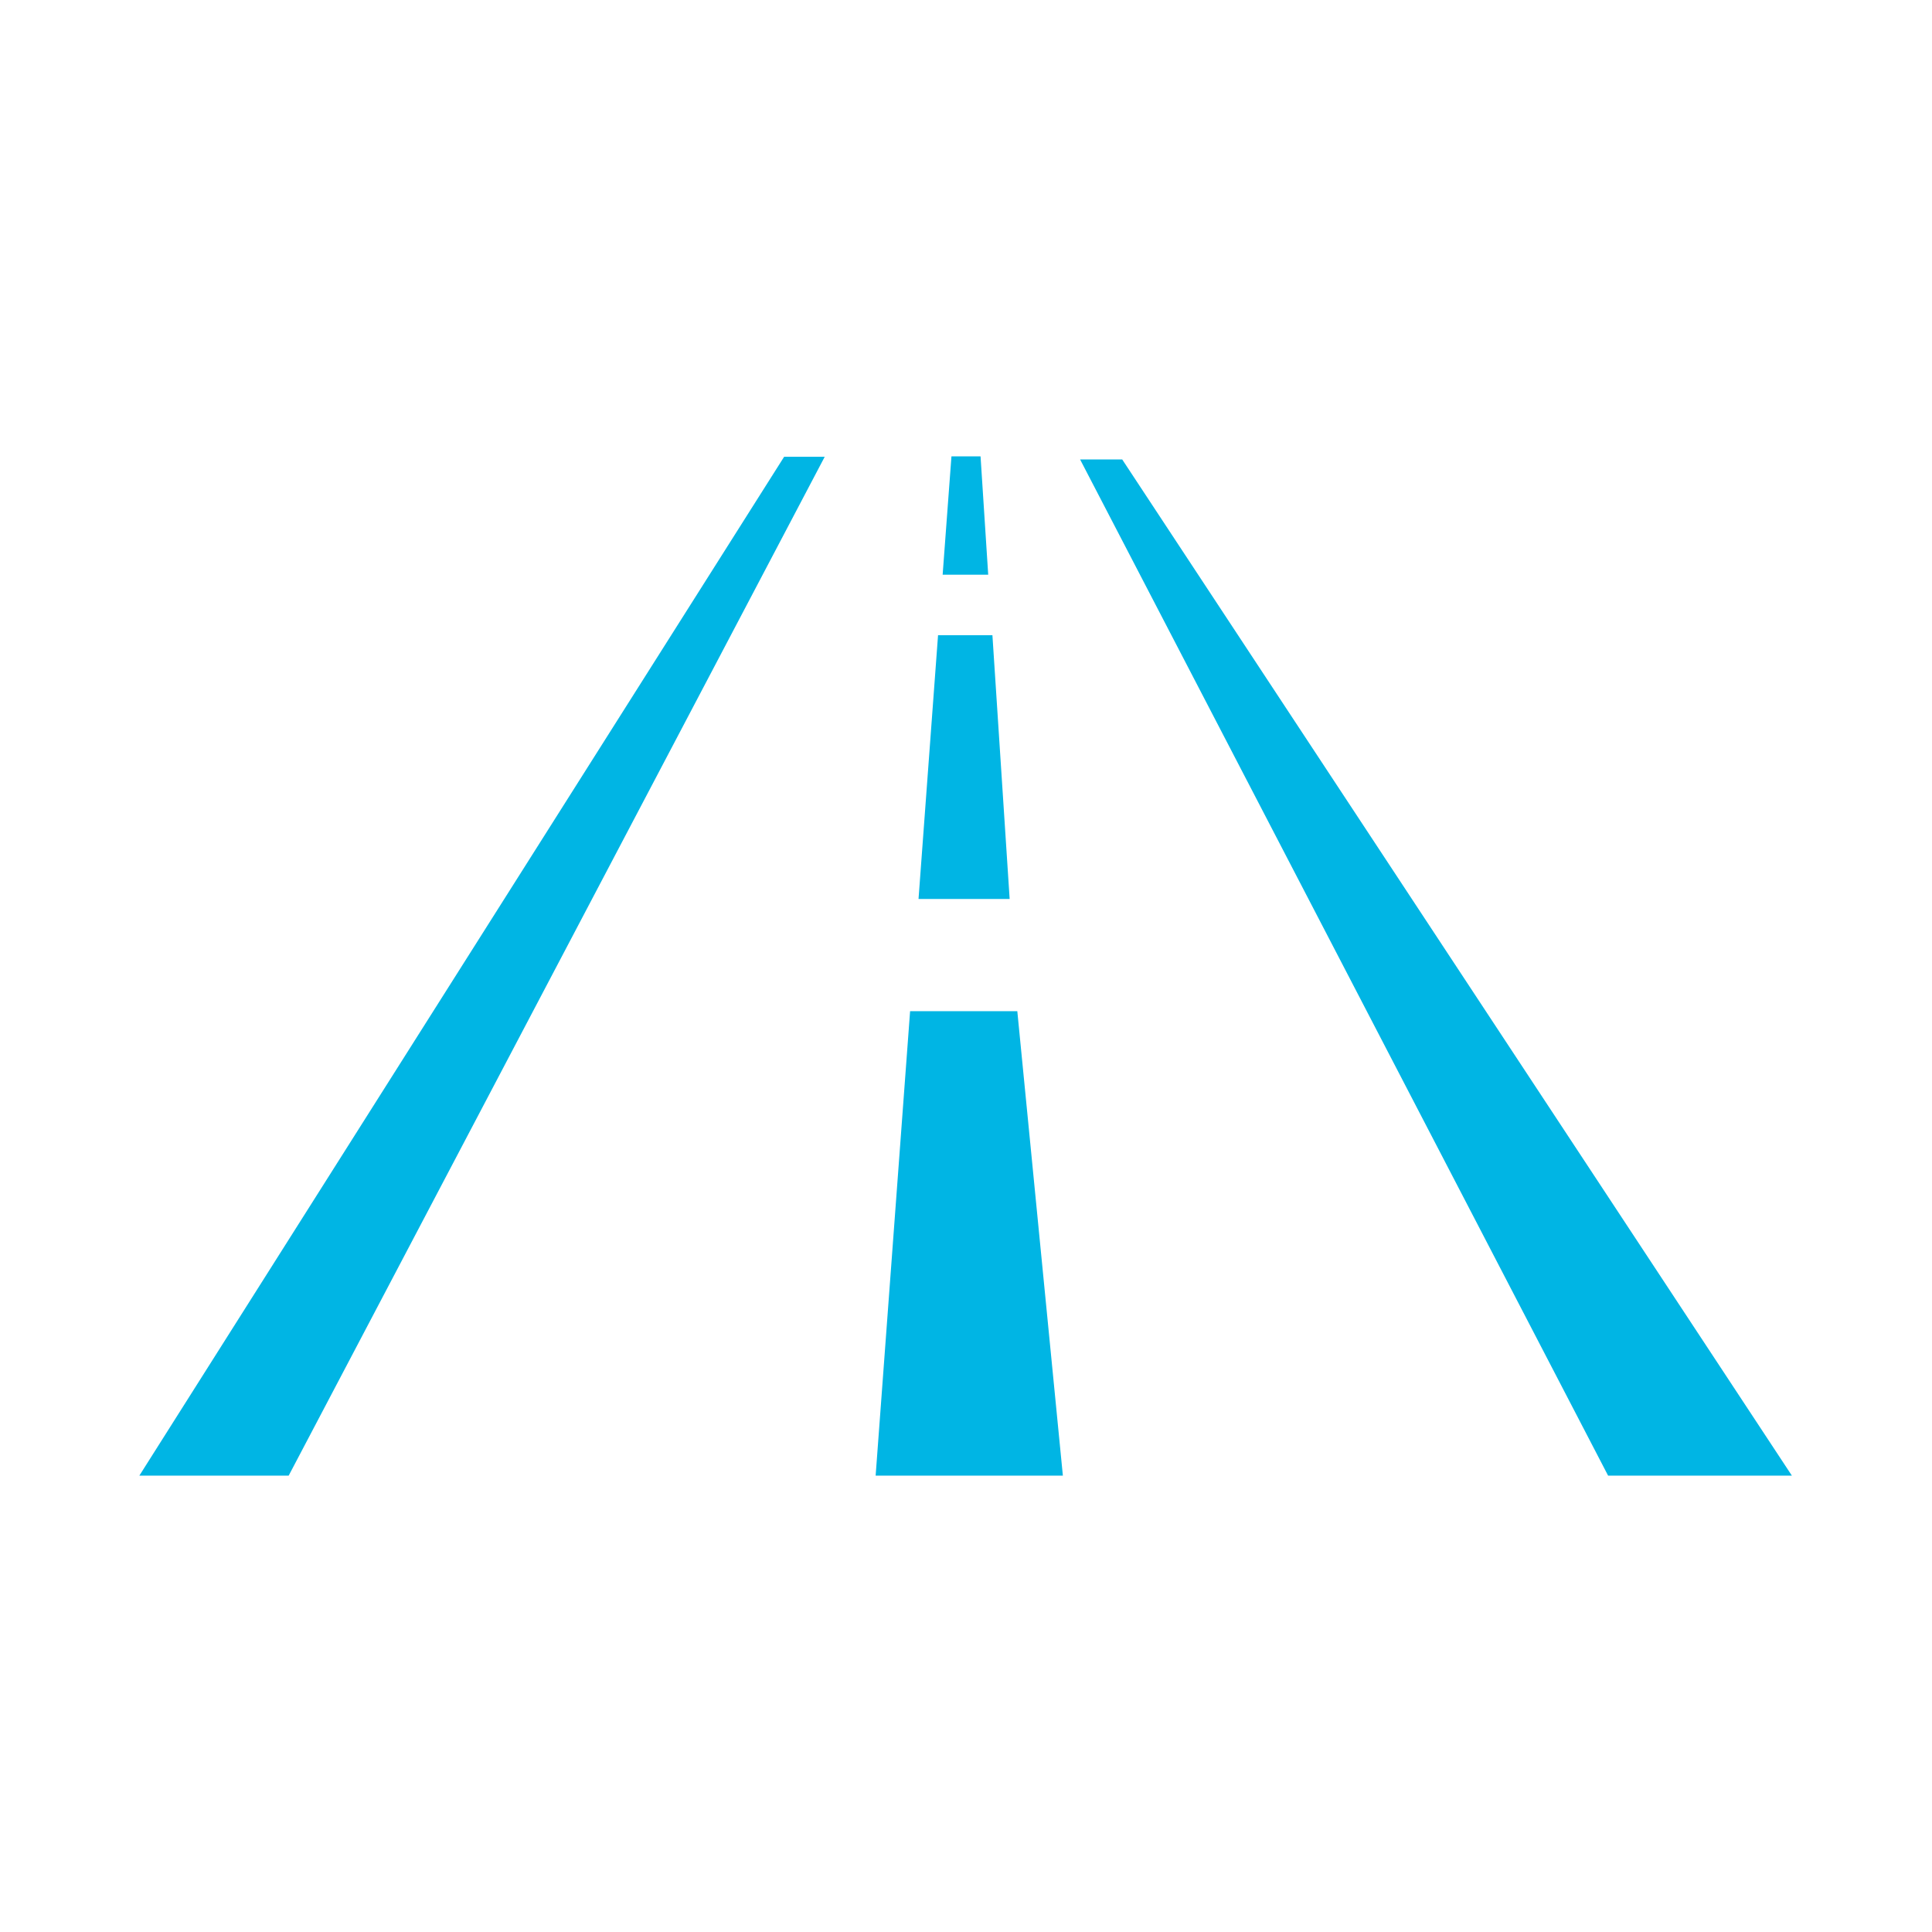 <svg xmlns="http://www.w3.org/2000/svg" viewBox="0 0 50.46 50.46">
  <title>Iconos</title>
  <polygon points="25.61 11.92 24.85 11.92 24.62 15.01 25.81 15.01 25.61 11.92" fill="#00b5e4"/>
  <polygon points="26.57 26.41 23.77 26.41 22.87 38.54 27.76 38.54 26.57 26.41" fill="#00b5e4"/>
  <polygon points="26.37 23.48 26.37 23.48 26.37 23.48 25.92 16.59 24.5 16.59 23.99 23.48 23.99 23.48 23.99 23.48 26.37 23.48" fill="#00b5e4"/>
  <path d="M7.54,38.54l14-26.61H20.48l0,0L3.64,38.54h3.9Z" fill="#00b5e4"/>
  <path d="M43.68,38.54H46.8L29.31,12l0,0H28.21L42,38.54h1.71Z" fill="#00b5e4"/>
</svg>
